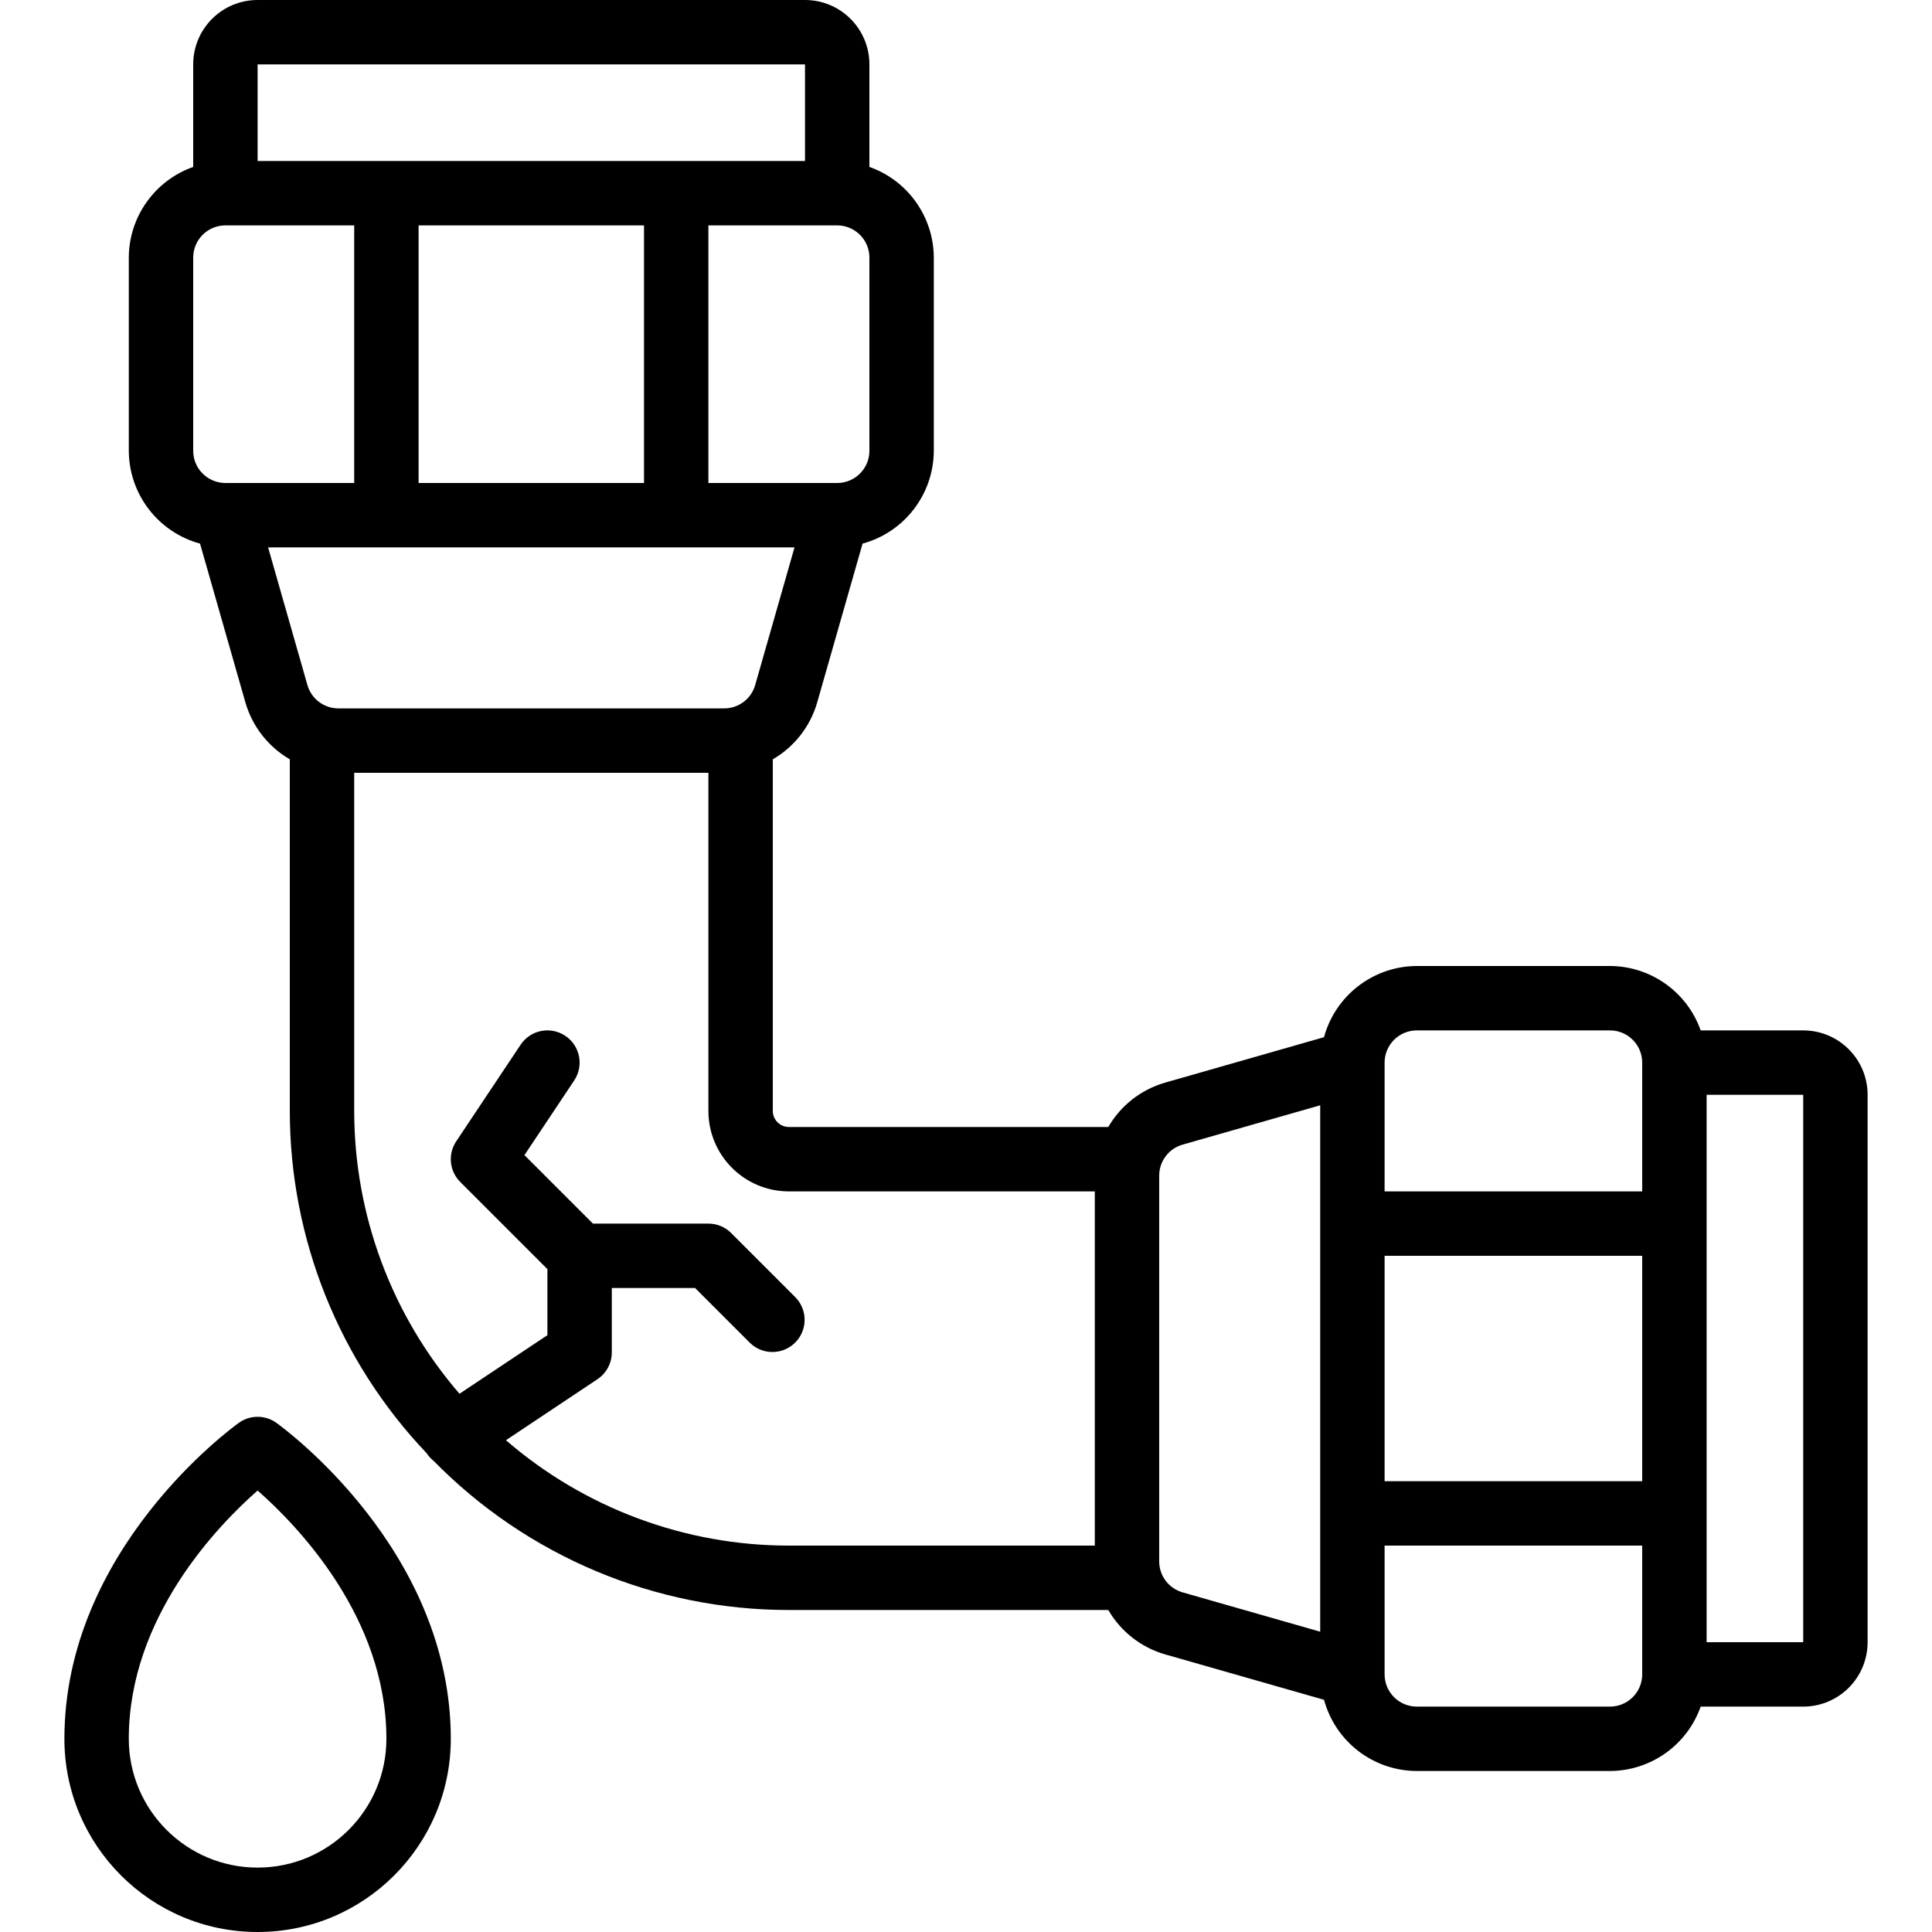 <svg xmlns="http://www.w3.org/2000/svg" height="512" viewBox="0 0 56 60" width="512"><g id="Page-1" fill="none" fill-rule="evenodd"><g id="053---Leaking-Pipe" fill="rgb(0,0,0)" fill-rule="nonzero"><path id="Shape" d="m54 32h-3.184c-.422-1.194-1.549-1.995-2.816-2h-6c-1.348.006-2.527.91-2.882 2.211l-4.942 1.413c-.741.216-1.37.708-1.757 1.376h-9.919c-.276 0-.5-.224-.5-.5v-10.919c.668-.387 1.16-1.016 1.376-1.757l1.412-4.942c1.301-.354 2.206-1.533 2.212-2.882v-6c-.005-1.267-.806-2.394-2-2.816v-3.184c0-1.105-.895-2-2-2h-17c-1.105 0-2 .895-2 2v3.184c-1.194.422-1.995 1.549-2 2.816v6c.006 1.349.911 2.528 2.212 2.882l1.412 4.943c.216.74.709 1.369 1.376 1.756v10.919c.001 3.965 1.528 7.778 4.265 10.647v.007c.056.081.123.152.2.213 2.906 2.964 6.884 4.634 11.035 4.633h9.919c.387.668 1.016 1.16 1.757 1.376l4.943 1.413c.353 1.302 1.532 2.207 2.881 2.211h6c1.267-.005 2.394-.806 2.816-2h3.184c1.105 0 2-.895 2-2v-17c0-1.105-.895-2-2-2zm-13 7h8v7h-8zm1-7h6c.552 0 1 .448 1 1v4h-8v-4c0-.552.448-1 1-1zm-17-18c0 .552-.448 1-1 1h-4v-8h4c.552 0 1 .448 1 1zm-14 1v-8h7v8zm-5-13h17v3h-17zm-2 6c0-.552.448-1 1-1h4v8h-4c-.552 0-1-.448-1-1zm2.326 9h16.348l-1.221 4.274c-.122.43-.515.726-.962.726h-11.982c-.447 0-.839-.296-.962-.725zm7.386 27.727 2.843-1.895c.278-.186.445-.498.445-.832v-2h2.586l1.707 1.707c.392.379 1.016.374 1.402-.012s.391-1.009.012-1.402l-2-2c-.187-.188-.442-.293-.707-.293h-3.586l-2.127-2.127 1.545-2.318c.307-.46.183-1.08-.277-1.387-.46-.307-1.08-.183-1.387.277l-2 3c-.265.397-.212.925.125 1.262l2.707 2.707v2.051l-2.73 1.819c-2.109-2.44-3.27-5.558-3.27-8.784v-10.5h11v10.5c0 1.381 1.119 2.5 2.5 2.5h9.5v11h-9.5c-3.227 0-6.347-1.162-8.788-3.273zm20.288 3.764v-11.982c0-.446.297-.839.726-.961l4.274-1.222v16.348l-4.275-1.222c-.429-.123-.725-.515-.725-.961zm14 4.509h-6c-.552 0-1-.448-1-1v-4h8v4c0 .552-.448 1-1 1zm6-2h-3v-17h3z"/><path id="Shape" d="m6.582 44.187c-.348-.249-.816-.249-1.164 0-.218.158-5.418 3.938-5.418 9.813 0 3.314 2.686 6 6 6s6-2.686 6-6c0-5.875-5.2-9.655-5.418-9.813zm-.582 13.813c-2.209 0-4-1.791-4-4 0-3.772 2.765-6.625 4-7.71 1.235 1.085 4 3.938 4 7.71 0 2.209-1.791 4-4 4z"/></g></g></svg>